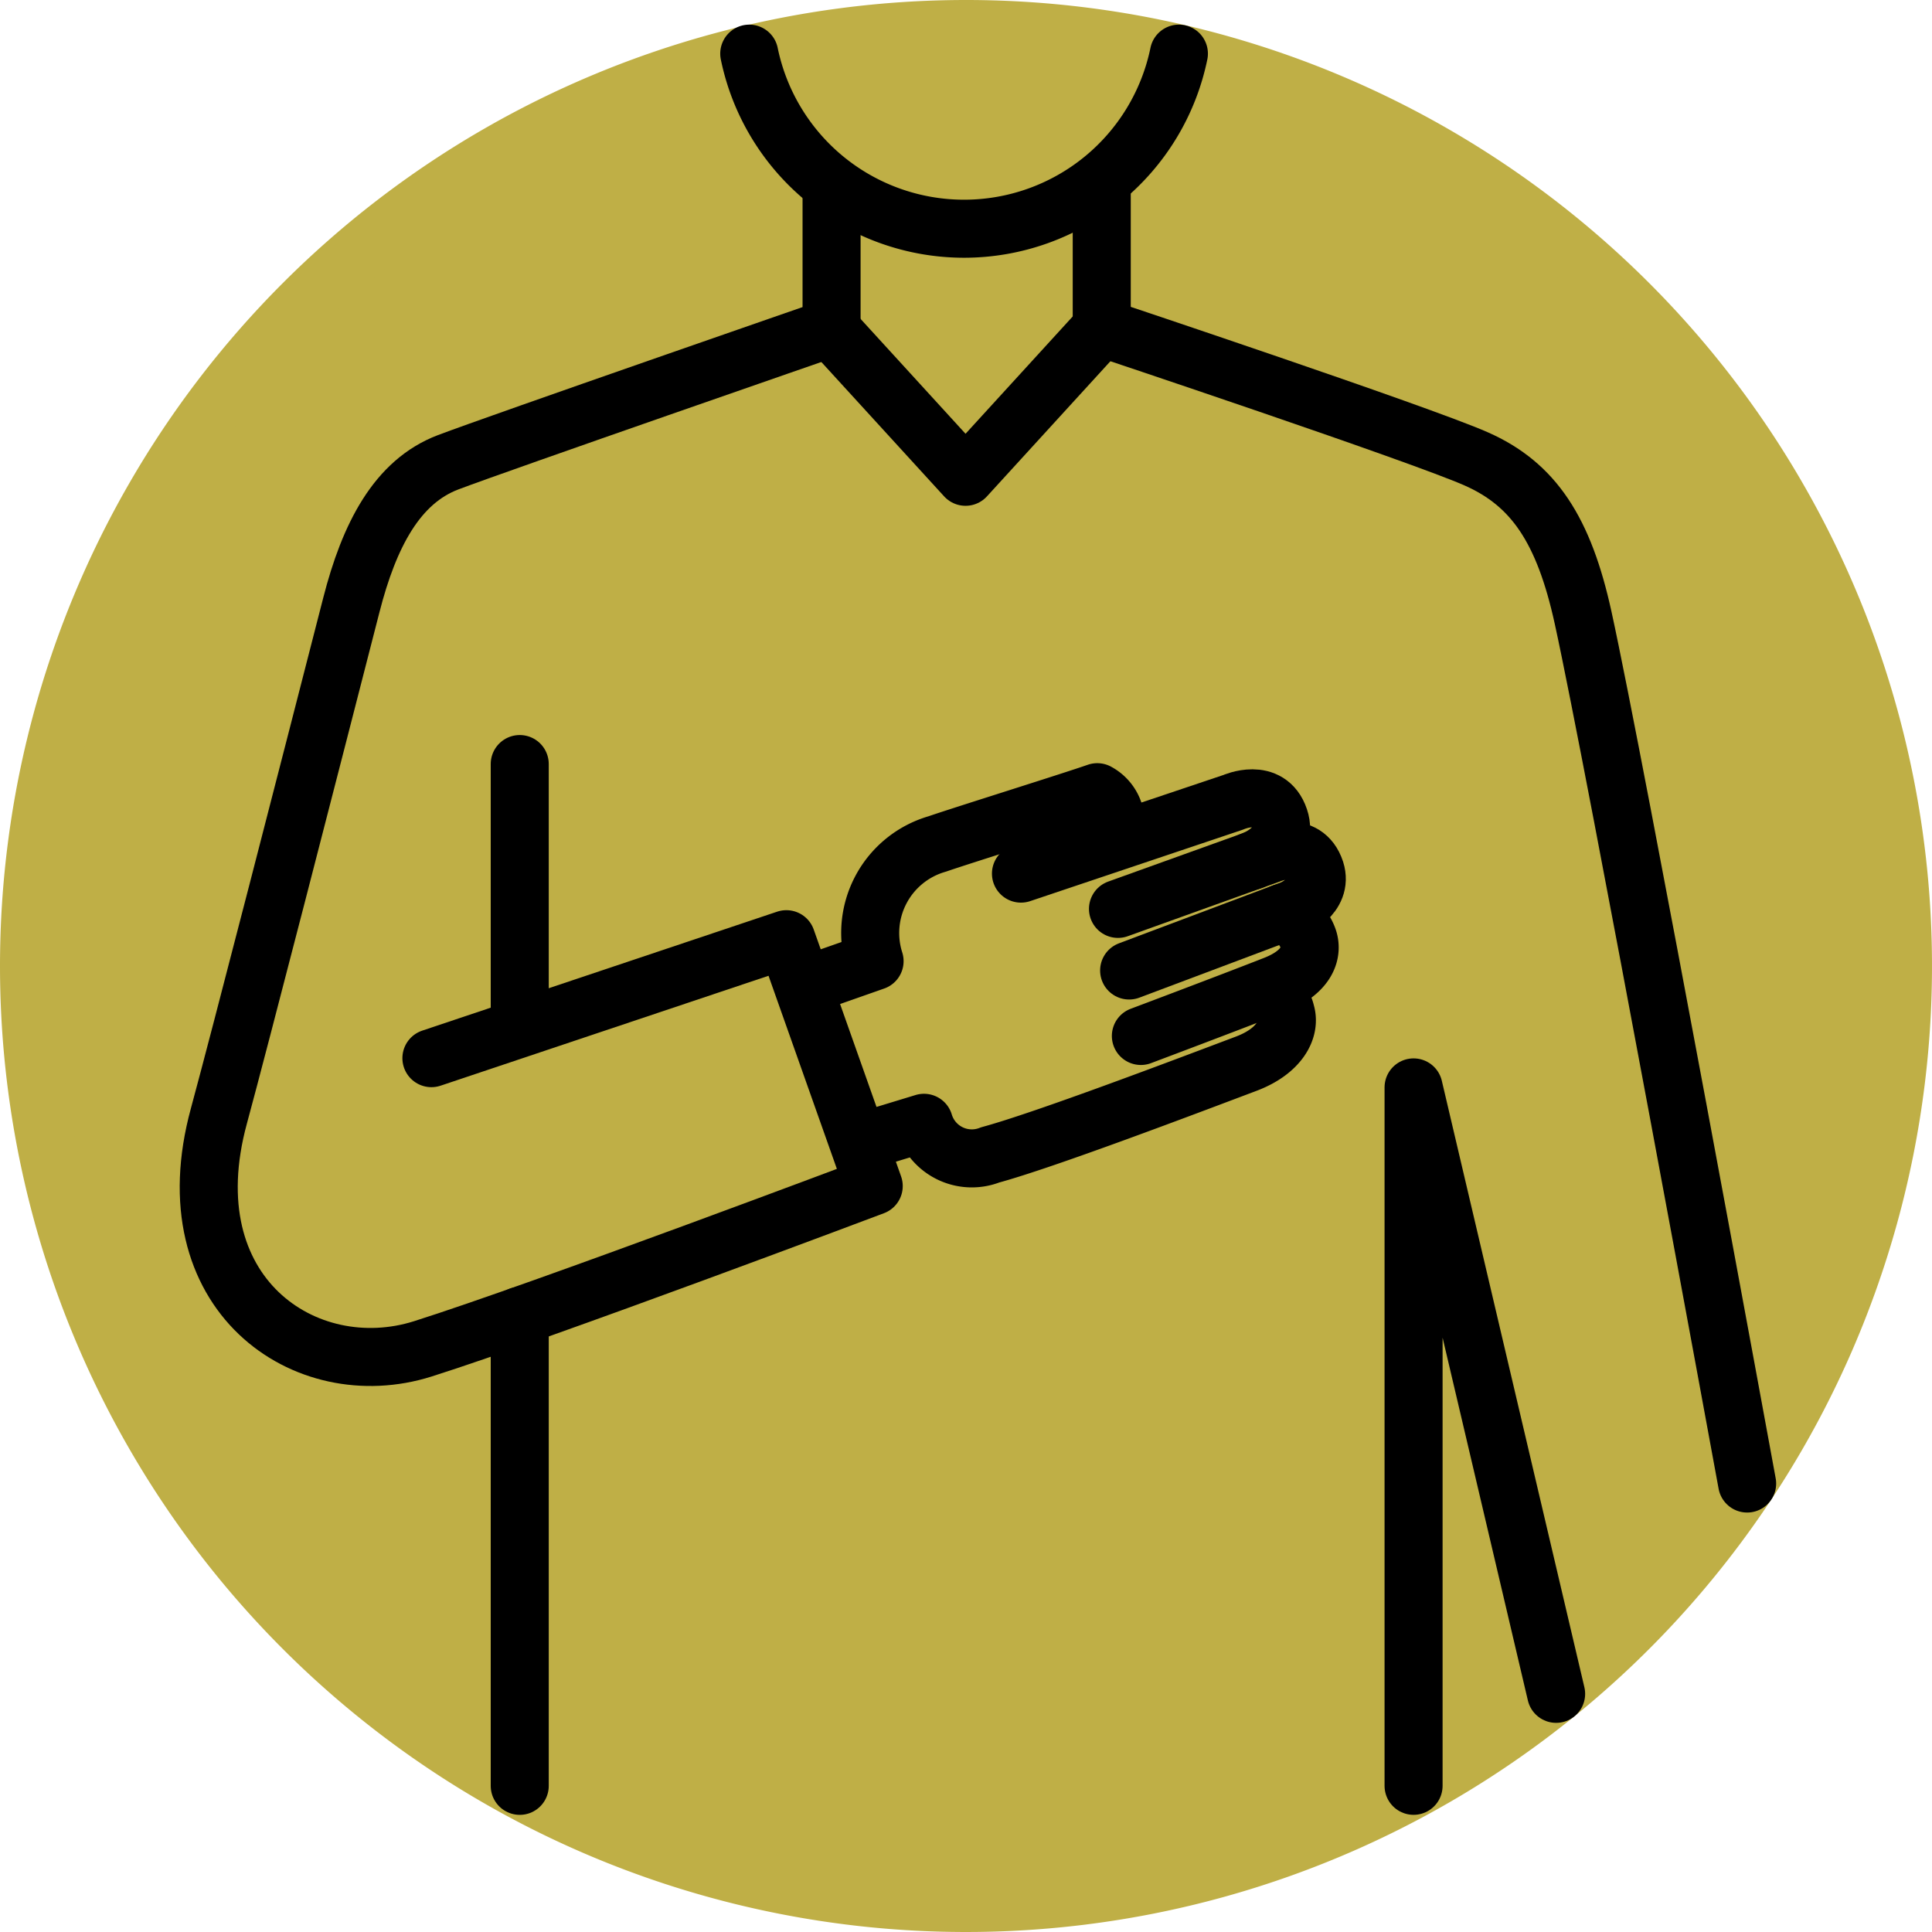<svg xmlns="http://www.w3.org/2000/svg" viewBox="0 0 66.584 66.585">
  <g id="About_Me_icon" data-name="About Me icon" transform="translate(1 1)">
    <path id="Path_38" data-name="Path 38" d="M88.037,154.407A32.292,32.292,0,1,1,55.744,186.7,32.293,32.293,0,0,1,88.037,154.407Z" transform="translate(-55.744 -154.407)" fill="#bfaf46" stroke="#bfaf46" stroke-linecap="round" stroke-linejoin="round" stroke-width="2"/>
    <path id="Path_28" data-name="Path 28" d="M102.176,206.667l2.363-.83a3.193,3.193,0,0,1,2.16-4.039c.776-.27,4.681-1.491,5.515-1.784a1.206,1.206,0,0,1,.432,1.737" transform="translate(-75.398 -173.712)" fill="none" stroke="#000" stroke-linecap="round" stroke-linejoin="round" stroke-width="2"/>
    <path id="Path_29" data-name="Path 29" d="M122.187,211.468s2.995-1.126,4.607-1.758c1.146-.449,1.327-1.136,1.154-1.61a1.448,1.448,0,0,0-.888-.872" transform="translate(-83.868 -176.765)" fill="none" stroke="#000" stroke-linecap="round" stroke-linejoin="round" stroke-width="2"/>
    <path id="Path_30" data-name="Path 30" d="M121.2,207.635l5.622-2.114s1.08-.454.8-1.329c-.359-1.1-1.583-.558-1.583-.558l-5.223,1.878" transform="translate(-83.286 -175.188)" fill="none" stroke="#000" stroke-linecap="round" stroke-linejoin="round" stroke-width="2"/>
    <path id="Path_31" data-name="Path 31" d="M122.95,202.543s1.329-.436.978-1.471c-.371-1.1-1.582-.557-1.582-.557l-7.325,2.461" transform="translate(-80.835 -173.868)" fill="none" stroke="#000" stroke-linecap="round" stroke-linejoin="round" stroke-width="2"/>
    <path id="Path_32" data-name="Path 32" d="M105.554,217.065l2.118-.645a1.721,1.721,0,0,0,2.281,1.106c1.847-.5,6.677-2.332,8.828-3.144,1.122-.424,1.538-1.176,1.357-1.769a1.109,1.109,0,0,0-.629-.758" transform="translate(-76.828 -178.724)" fill="none" stroke="#000" stroke-linecap="round" stroke-linejoin="round" stroke-width="2"/>
    <path id="Path_33" data-name="Path 33" d="M103.571,172.258l4.694,5.137,4.693-5.137" transform="translate(-75.989 -161.963)" fill="none" stroke="#000" stroke-linecap="round" stroke-linejoin="round" stroke-width="2"/>
    <path id="Path_34" data-name="Path 34" d="M87.949,163.868v4.839s-11.451,3.968-13.213,4.636-2.721,2.511-3.338,4.923c-1.418,5.527-3.858,15.015-4.564,17.607-1.676,6.14,2.991,9.3,7.023,8.027,4.105-1.3,15.545-5.612,15.545-5.612l-3.011-8.508-12.233,4.1" transform="translate(-60.29 -158.412)" fill="none" stroke="#000" stroke-linecap="round" stroke-linejoin="round" stroke-width="2"/>
    <path id="Path_35" data-name="Path 35" d="M119.848,163.628v4.977s10.933,3.648,12.908,4.521,3.02,2.447,3.683,5.477c1.117,5.1,5.652,29.835,5.652,29.835" transform="translate(-82.878 -158.31)" fill="none" stroke="#000" stroke-linecap="round" stroke-linejoin="round" stroke-width="2"/>
    <line id="Line_5" data-name="Line 5" y2="16.195" transform="translate(16.912 44.352)" fill="none" stroke="#000" stroke-linecap="round" stroke-linejoin="round" stroke-width="2"/>
    <path id="Path_36" data-name="Path 36" d="M138.483,241.725v-24.07l4.913,20.9" transform="translate(-90.766 -181.179)" fill="none" stroke="#000" stroke-linecap="round" stroke-linejoin="round" stroke-width="2"/>
    <path id="Path_37" data-name="Path 37" d="M98.784,155.88a7.559,7.559,0,0,0,14.807,0" transform="translate(-73.962 -155.031)" fill="none" stroke="#000" stroke-linecap="round" stroke-linejoin="round" stroke-width="2"/>
    <line id="Line_6" data-name="Line 6" y2="9.002" transform="translate(16.912 25.332)" fill="none" stroke="#000" stroke-linecap="round" stroke-linejoin="round" stroke-width="2"/>
  </g>
</svg>
